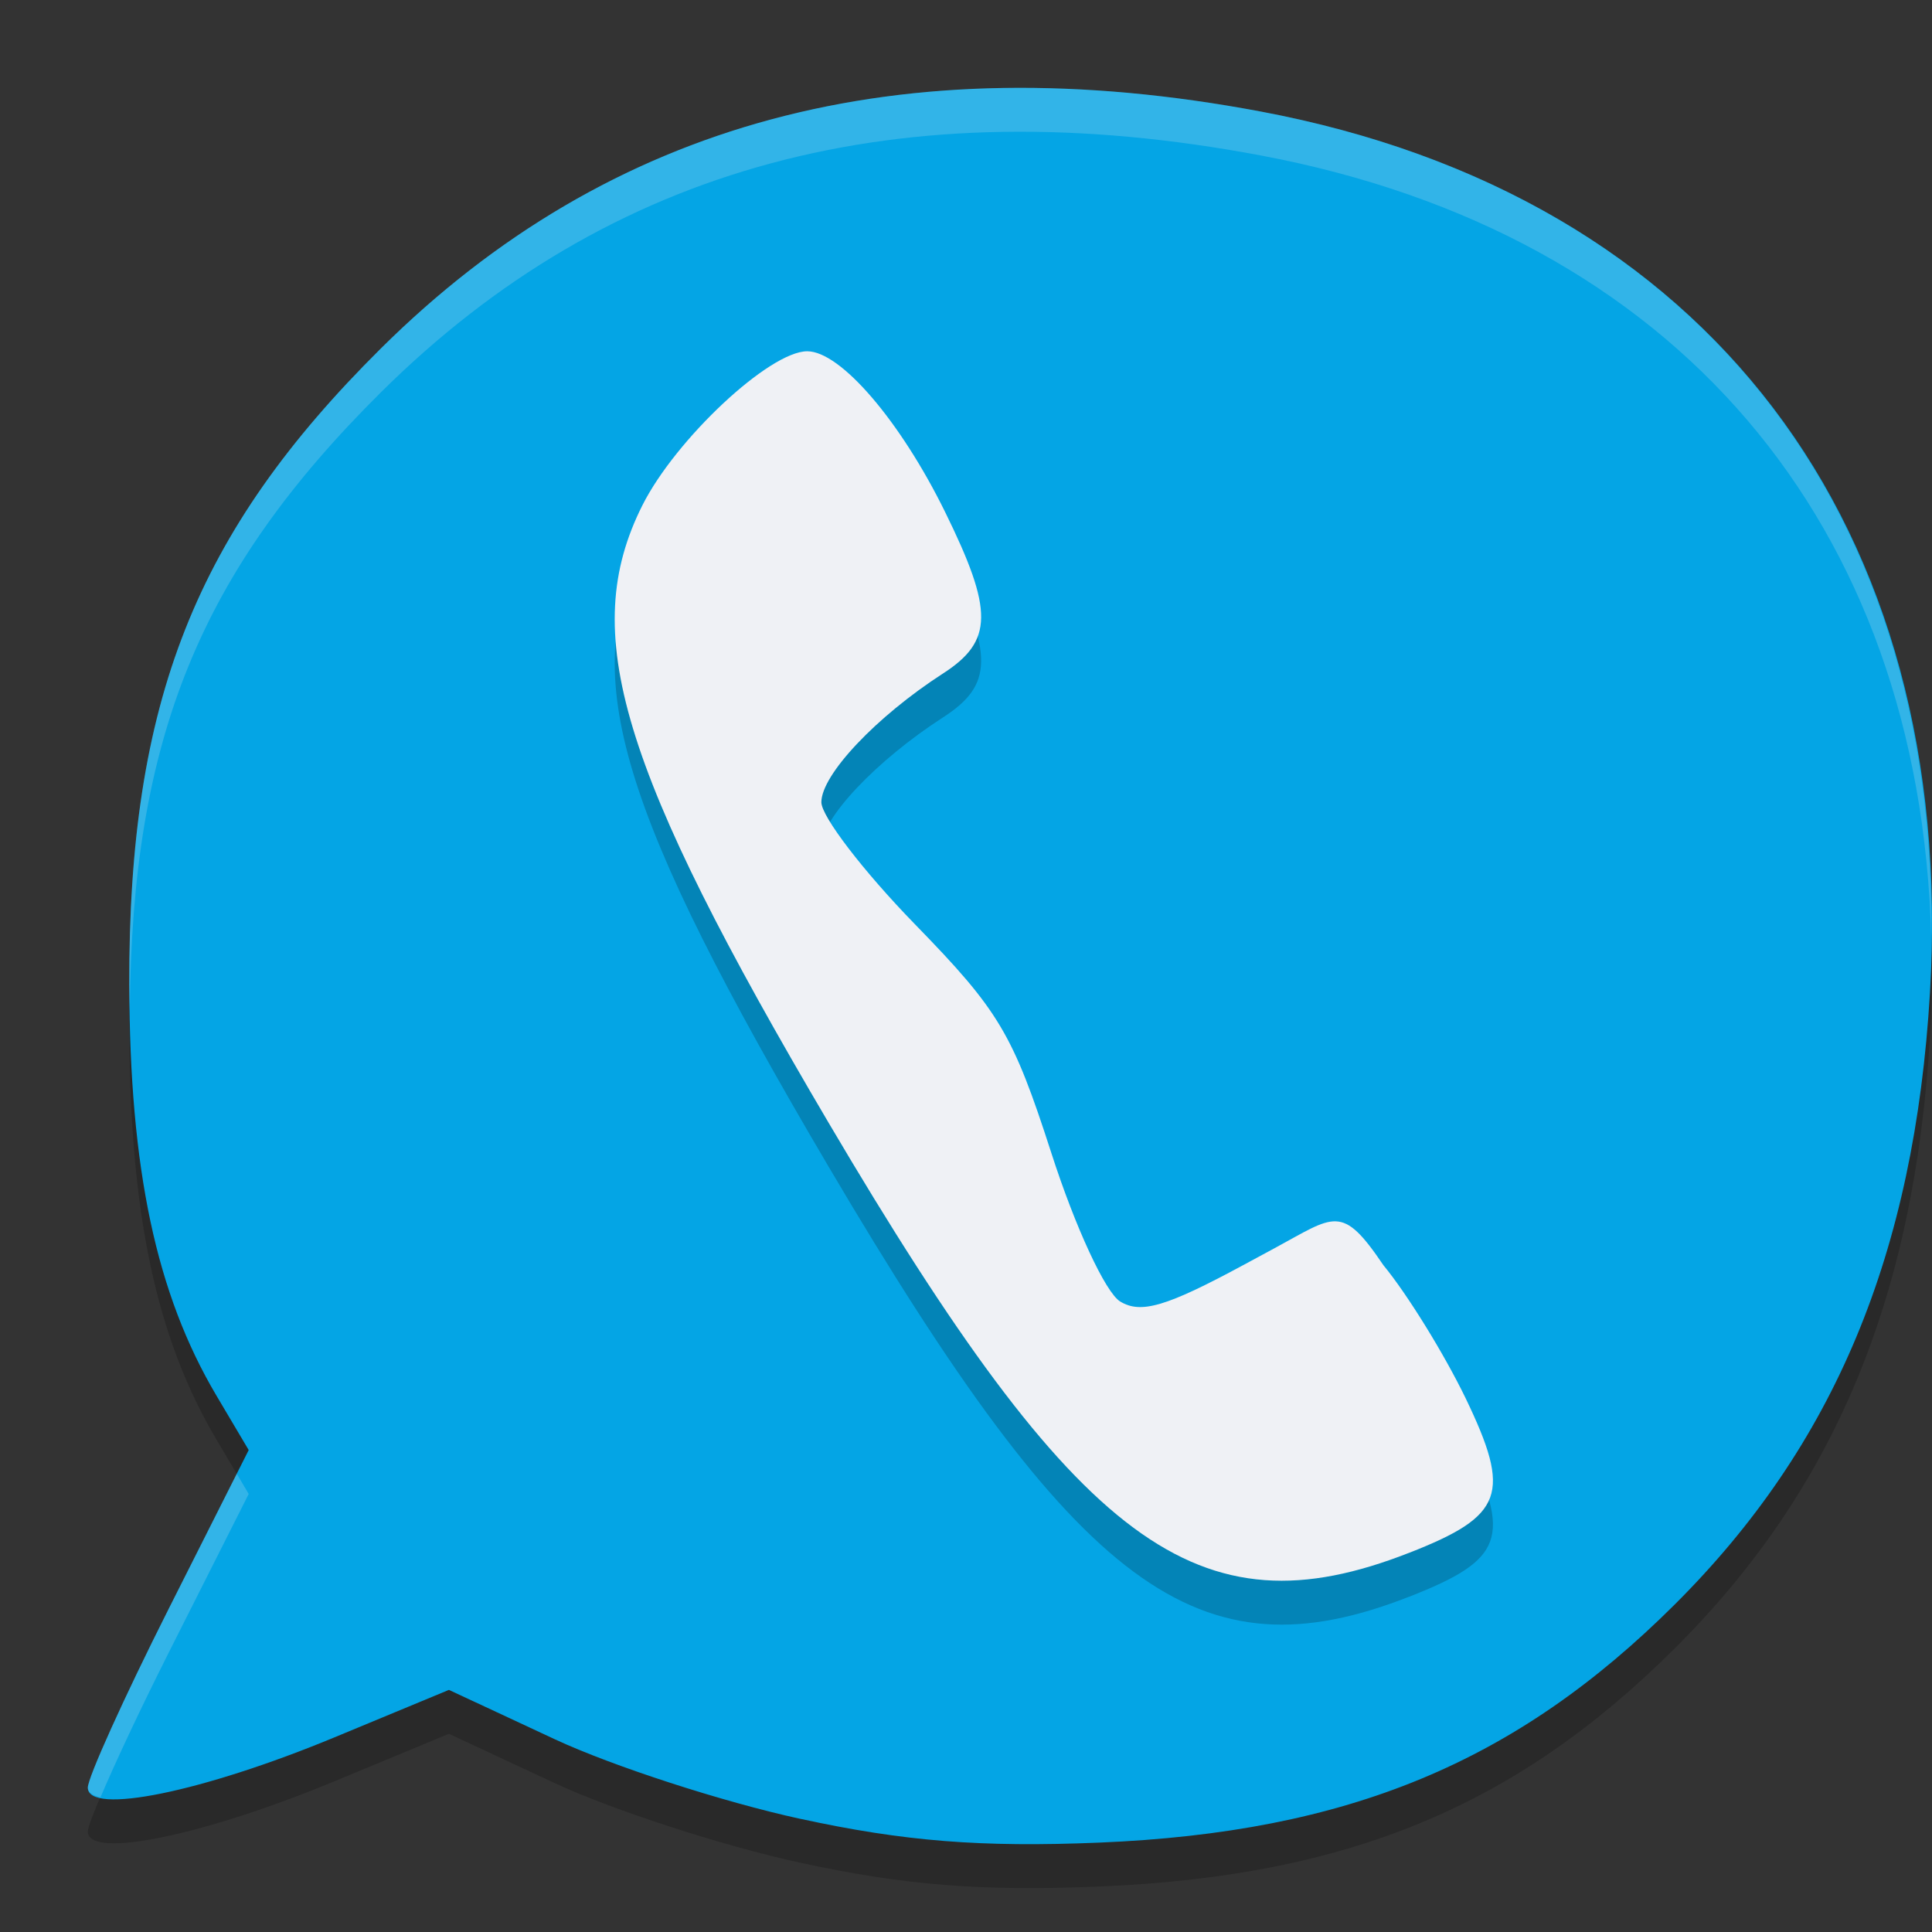 <svg xmlns="http://www.w3.org/2000/svg" width="22" height="22" version="1">
 <rect width="100%" height="100%" fill="#333333" stroke="none"/>
 <path style="opacity:0.2" d="M 9.111,21.211 C 8.234,21.02 6.976,20.612 6.315,20.304 L 5.112,19.743 3.81,20.283 C 2.307,20.906 1,21.173 1,20.856 1,20.742 1.412,19.831 1.916,18.83 L 2.832,17.012 2.464,16.391 C 1.778,15.232 1.477,13.815 1.472,11.712 1.464,8.488 2.224,6.565 4.336,4.469 6.941,1.884 10.243,0.995 14.362,1.771 c 5.085,0.958 7.931,4.707 7.615,10.031 -0.177,2.974 -1.087,5.156 -2.908,6.97 -1.807,1.8 -3.721,2.592 -6.549,2.71 -1.345,0.056 -2.226,-0.014 -3.407,-0.271 z"/>
 <path style="fill:#04a5e5" d="M 9.111,20.711 C 8.234,20.52 6.976,20.112 6.315,19.804 L 5.112,19.243 3.81,19.783 C 2.307,20.406 1,20.673 1,20.356 1,20.242 1.412,19.331 1.916,18.33 L 2.832,16.512 2.464,15.891 C 1.778,14.732 1.477,13.315 1.472,11.212 1.464,7.988 2.224,6.065 4.336,3.969 6.941,1.384 10.243,0.495 14.362,1.271 c 5.085,0.958 7.931,4.707 7.615,10.031 -0.177,2.974 -1.087,5.156 -2.908,6.97 -1.807,1.8 -3.721,2.592 -6.549,2.71 -1.345,0.056 -2.226,-0.014 -3.407,-0.271 z"/>
 <path style="opacity:0.2" d="m 16.047,18.182 c 1.077,-0.422 1.167,-0.671 0.641,-1.763 C 16.444,15.916 16.024,15.235 15.753,14.907 15.278,14.204 15.201,14.342 14.509,14.716 l -0.352,0.19 c -0.874,0.472 -1.166,0.559 -1.402,0.414 -0.167,-0.103 -0.511,-0.845 -0.784,-1.693 C 11.533,12.27 11.376,12.007 10.418,11.024 9.832,10.422 9.353,9.797 9.353,9.635 c 0,-0.313 0.625,-0.975 1.384,-1.465 0.574,-0.37 0.579,-0.714 0.024,-1.842 -0.509,-1.035 -1.189,-1.828 -1.569,-1.828 -0.429,0 -1.498,0.999 -1.878,1.756 -0.726,1.448 -0.263,2.984 2.122,7.03 2.846,4.828 4.209,5.837 6.61,4.896 z"/>
 <path style="fill:#eff1f5" d="m 16.047,17.682 c 1.077,-0.422 1.167,-0.671 0.641,-1.763 C 16.444,15.416 16.024,14.735 15.753,14.407 15.278,13.704 15.201,13.842 14.509,14.216 l -0.352,0.19 c -0.874,0.472 -1.166,0.559 -1.402,0.414 -0.167,-0.103 -0.511,-0.845 -0.784,-1.693 C 11.533,11.77 11.376,11.507 10.418,10.524 9.832,9.922 9.353,9.297 9.353,9.135 c 0,-0.313 0.625,-0.975 1.384,-1.465 0.574,-0.37 0.579,-0.714 0.024,-1.842 -0.509,-1.035 -1.189,-1.828 -1.569,-1.828 -0.429,0 -1.498,0.999 -1.878,1.756 -0.726,1.448 -0.263,2.984 2.122,7.03 2.846,4.828 4.209,5.837 6.61,4.896 z"/>
 <path style="opacity:0.2;fill:#eff1f5" d="M 11.424,1.002 C 8.635,1.046 6.29,2.03 4.336,3.969 2.224,6.064 1.463,7.989 1.472,11.212 c 2.571e-4,0.1 0.004,0.19 0.006,0.287 C 1.504,8.408 2.273,6.516 4.336,4.469 6.941,1.883 10.243,0.995 14.361,1.771 c 4.717,0.888 7.503,4.181 7.63,8.902 0.061,-4.988 -2.749,-8.483 -7.63,-9.402 -1.03,-0.194 -2.008,-0.283 -2.938,-0.269 z M 2.696,16.782 1.916,18.33 C 1.412,19.33 1,20.242 1,20.355 c 0,0.059 0.059,0.092 0.144,0.112 0.161,-0.379 0.44,-0.978 0.772,-1.638 L 2.832,17.012 Z"/>
</svg>
